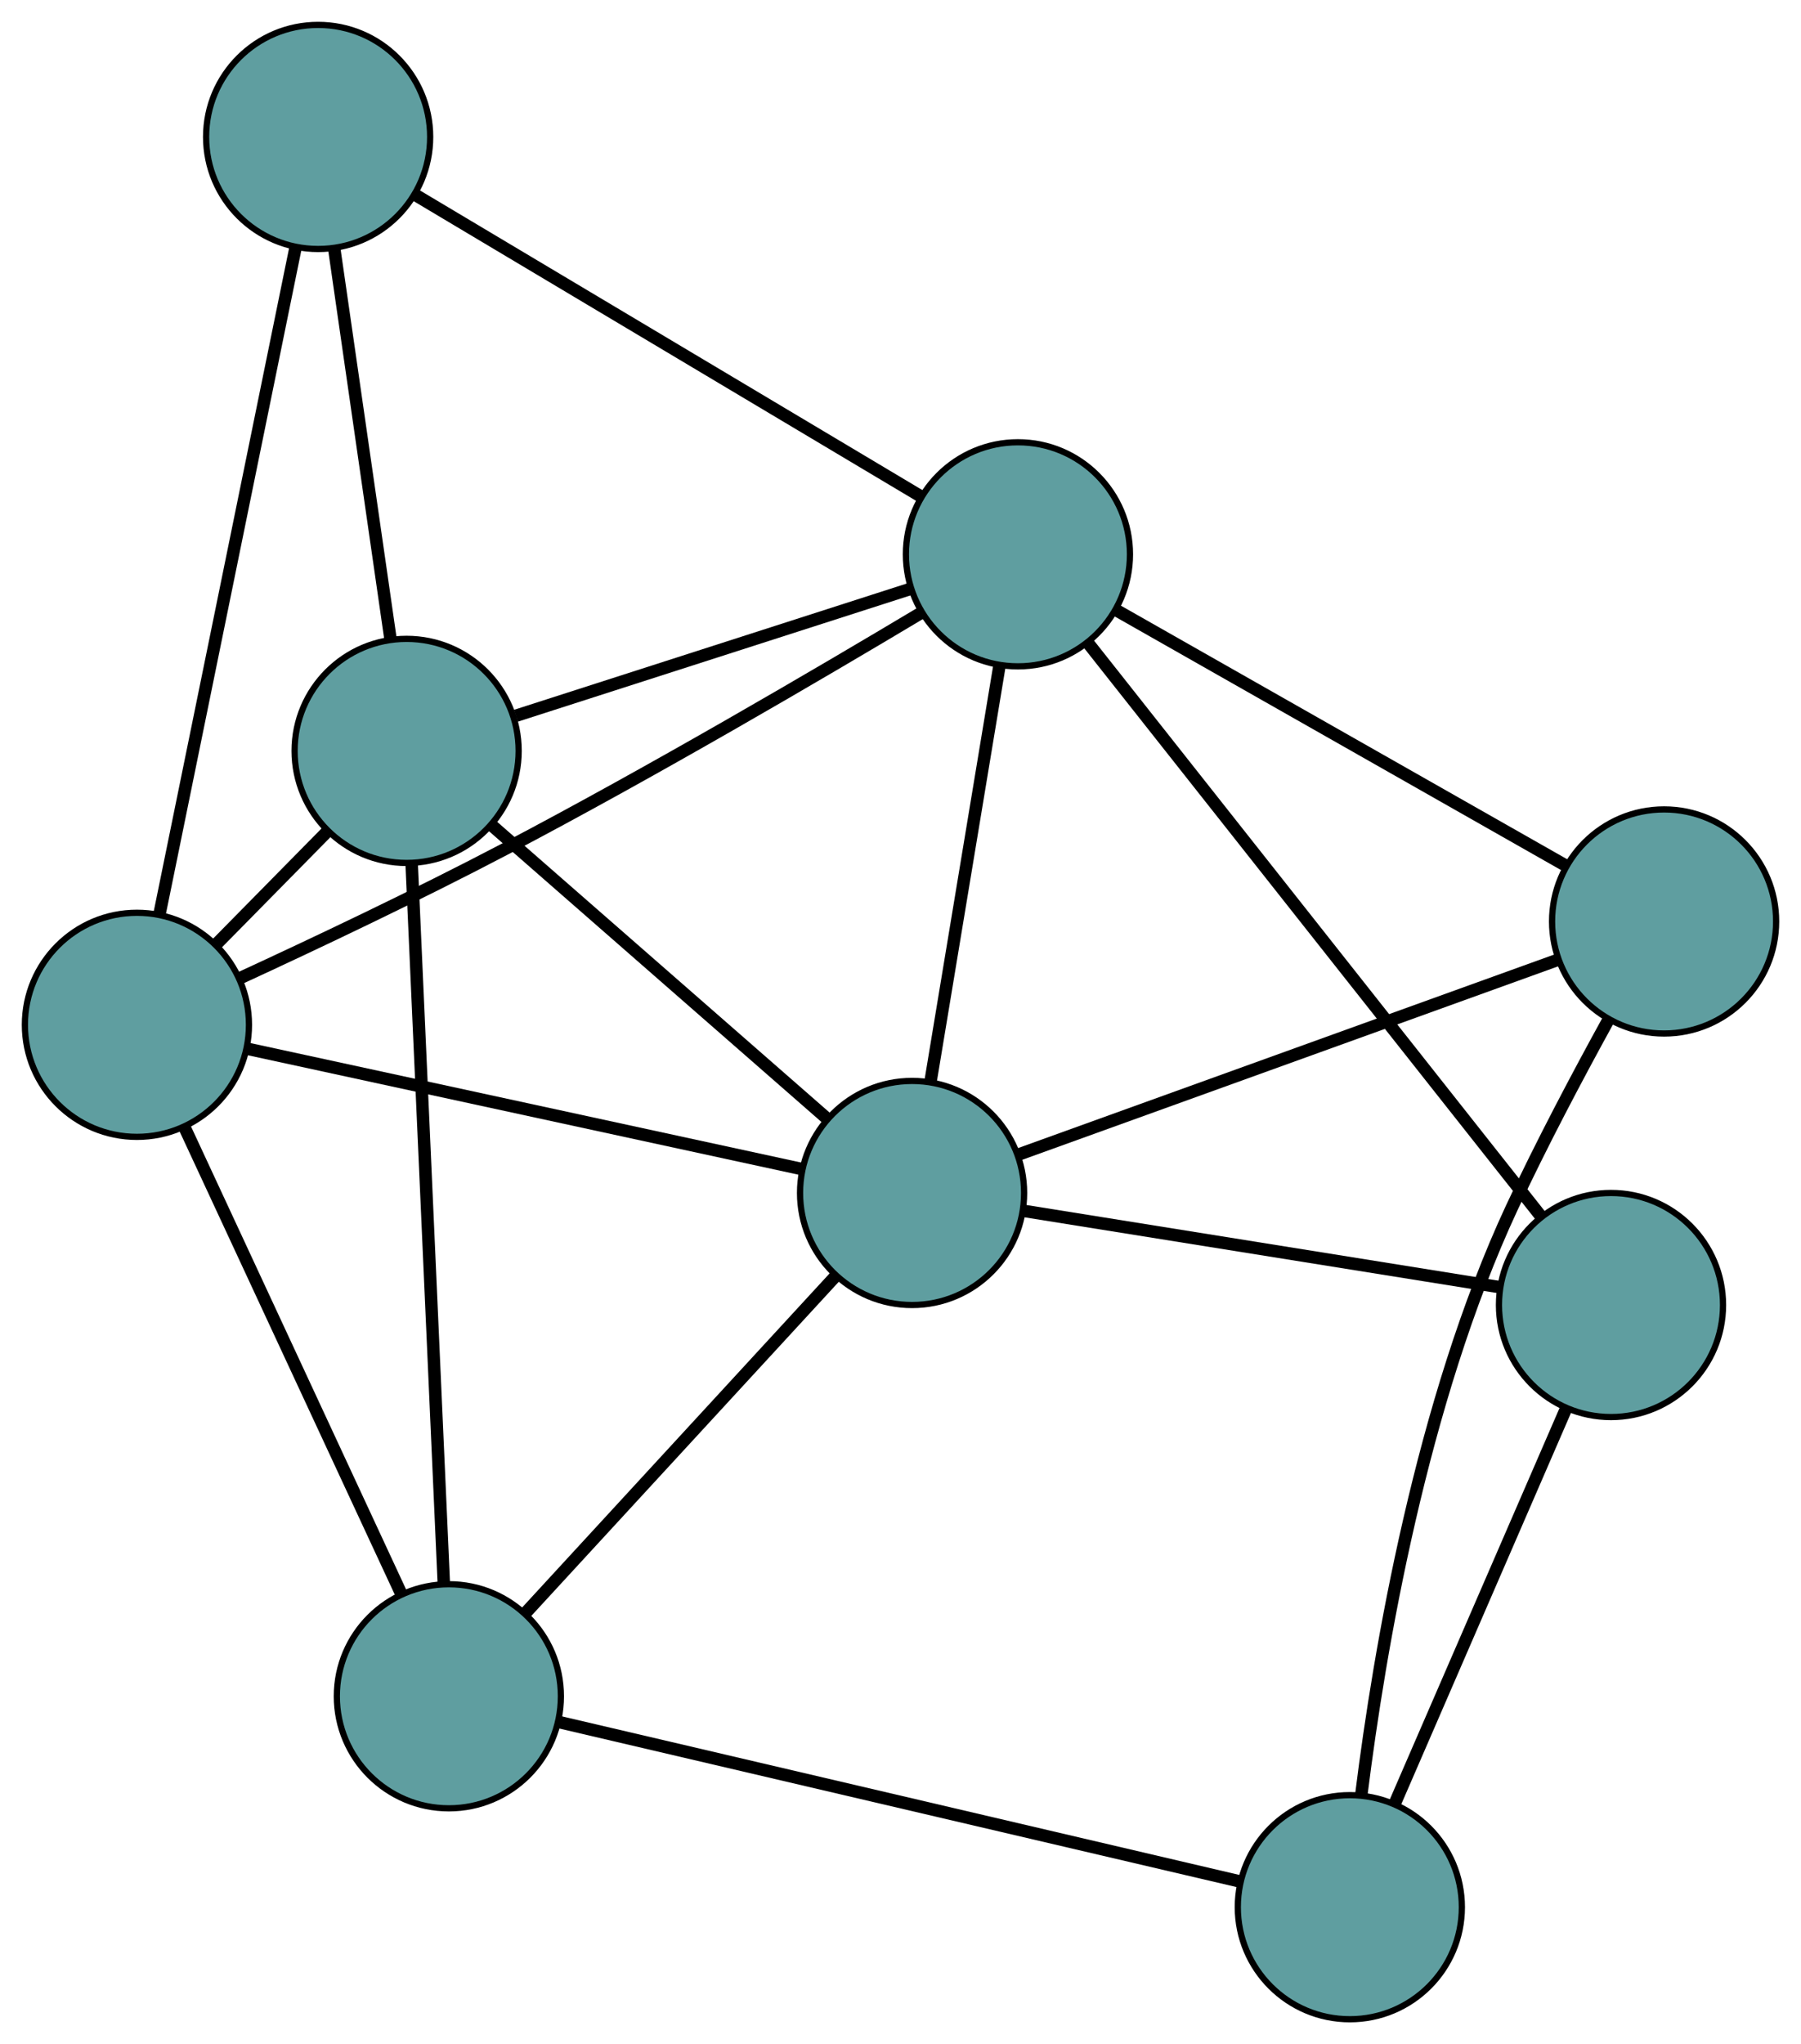 <?xml version="1.0" encoding="UTF-8" standalone="no"?>
<!DOCTYPE svg PUBLIC "-//W3C//DTD SVG 1.1//EN"
 "http://www.w3.org/Graphics/SVG/1.1/DTD/svg11.dtd">
<!-- Generated by graphviz version 2.36.0 (20140111.2315)
 -->
<!-- Title: G Pages: 1 -->
<svg width="100%" height="100%"
 viewBox="0.00 0.00 289.36 328.39" xmlns="http://www.w3.org/2000/svg" xmlns:xlink="http://www.w3.org/1999/xlink">
<g id="graph0" class="graph" transform="scale(1 1) rotate(0) translate(4 324.389)">
<title>G</title>
<!-- 0 -->
<g id="node1" class="node"><title>0</title>
<ellipse fill="cadetblue" stroke="black" cx="68.118" cy="-51.884" rx="18" ry="18"/>
</g>
<!-- 4 -->
<g id="node5" class="node"><title>4</title>
<ellipse fill="cadetblue" stroke="black" cx="61.33" cy="-203.757" rx="18" ry="18"/>
</g>
<!-- 0&#45;&#45;4 -->
<g id="edge1" class="edge"><title>0&#45;&#45;4</title>
<path fill="none" stroke="black" stroke-width="2" d="M67.312,-69.902C66.006,-99.132 63.44,-156.548 62.134,-185.762"/>
</g>
<!-- 5 -->
<g id="node6" class="node"><title>5</title>
<ellipse fill="cadetblue" stroke="black" cx="18" cy="-159.753" rx="18" ry="18"/>
</g>
<!-- 0&#45;&#45;5 -->
<g id="edge2" class="edge"><title>0&#45;&#45;5</title>
<path fill="none" stroke="black" stroke-width="2" d="M60.506,-68.267C51.086,-88.541 35.136,-122.87 25.683,-143.216"/>
</g>
<!-- 6 -->
<g id="node7" class="node"><title>6</title>
<ellipse fill="cadetblue" stroke="black" cx="212.873" cy="-18" rx="18" ry="18"/>
</g>
<!-- 0&#45;&#45;6 -->
<g id="edge3" class="edge"><title>0&#45;&#45;6</title>
<path fill="none" stroke="black" stroke-width="2" d="M85.868,-47.729C113.65,-41.226 167.107,-28.713 194.978,-22.189"/>
</g>
<!-- 8 -->
<g id="node9" class="node"><title>8</title>
<ellipse fill="cadetblue" stroke="black" cx="142.54" cy="-132.74" rx="18" ry="18"/>
</g>
<!-- 0&#45;&#45;8 -->
<g id="edge4" class="edge"><title>0&#45;&#45;8</title>
<path fill="none" stroke="black" stroke-width="2" d="M80.407,-65.236C94.196,-80.217 116.436,-104.379 130.232,-119.369"/>
</g>
<!-- 1 -->
<g id="node2" class="node"><title>1</title>
<ellipse fill="cadetblue" stroke="black" cx="47.113" cy="-302.389" rx="18" ry="18"/>
</g>
<!-- 1&#45;&#45;4 -->
<g id="edge5" class="edge"><title>1&#45;&#45;4</title>
<path fill="none" stroke="black" stroke-width="2" d="M49.721,-284.298C52.286,-266.502 56.179,-239.49 58.739,-221.733"/>
</g>
<!-- 1&#45;&#45;5 -->
<g id="edge6" class="edge"><title>1&#45;&#45;5</title>
<path fill="none" stroke="black" stroke-width="2" d="M43.485,-284.612C37.906,-257.279 27.28,-205.221 21.674,-177.753"/>
</g>
<!-- 7 -->
<g id="node8" class="node"><title>7</title>
<ellipse fill="cadetblue" stroke="black" cx="159.548" cy="-235.34" rx="18" ry="18"/>
</g>
<!-- 1&#45;&#45;7 -->
<g id="edge7" class="edge"><title>1&#45;&#45;7</title>
<path fill="none" stroke="black" stroke-width="2" d="M62.747,-293.066C84.228,-280.256 122.636,-257.352 144.047,-244.583"/>
</g>
<!-- 2 -->
<g id="node3" class="node"><title>2</title>
<ellipse fill="cadetblue" stroke="black" cx="254.834" cy="-114.741" rx="18" ry="18"/>
</g>
<!-- 2&#45;&#45;6 -->
<g id="edge8" class="edge"><title>2&#45;&#45;6</title>
<path fill="none" stroke="black" stroke-width="2" d="M247.525,-97.89C239.824,-80.134 227.769,-52.341 220.099,-34.658"/>
</g>
<!-- 2&#45;&#45;7 -->
<g id="edge9" class="edge"><title>2&#45;&#45;7</title>
<path fill="none" stroke="black" stroke-width="2" d="M243.529,-129.049C225.191,-152.259 189.167,-197.852 170.838,-221.051"/>
</g>
<!-- 2&#45;&#45;8 -->
<g id="edge10" class="edge"><title>2&#45;&#45;8</title>
<path fill="none" stroke="black" stroke-width="2" d="M237.041,-117.593C216.138,-120.943 181.649,-126.471 160.622,-129.842"/>
</g>
<!-- 3 -->
<g id="node4" class="node"><title>3</title>
<ellipse fill="cadetblue" stroke="black" cx="263.363" cy="-176.356" rx="18" ry="18"/>
</g>
<!-- 3&#45;&#45;6 -->
<g id="edge11" class="edge"><title>3&#45;&#45;6</title>
<path fill="none" stroke="black" stroke-width="2" d="M254.333,-160.392C249.519,-151.64 243.631,-140.532 238.896,-130.367 224.355,-99.145 217.607,-59.153 214.743,-36.27"/>
</g>
<!-- 3&#45;&#45;7 -->
<g id="edge12" class="edge"><title>3&#45;&#45;7</title>
<path fill="none" stroke="black" stroke-width="2" d="M247.595,-185.314C228.083,-196.401 195.044,-215.172 175.463,-226.297"/>
</g>
<!-- 3&#45;&#45;8 -->
<g id="edge13" class="edge"><title>3&#45;&#45;8</title>
<path fill="none" stroke="black" stroke-width="2" d="M246.308,-170.199C223.281,-161.887 182.49,-147.162 159.508,-138.865"/>
</g>
<!-- 4&#45;&#45;5 -->
<g id="edge14" class="edge"><title>4&#45;&#45;5</title>
<path fill="none" stroke="black" stroke-width="2" d="M48.564,-190.792C42.972,-185.114 36.423,-178.463 30.825,-172.777"/>
</g>
<!-- 4&#45;&#45;7 -->
<g id="edge15" class="edge"><title>4&#45;&#45;7</title>
<path fill="none" stroke="black" stroke-width="2" d="M78.889,-209.404C96.767,-215.152 124.318,-224.011 142.14,-229.742"/>
</g>
<!-- 4&#45;&#45;8 -->
<g id="edge16" class="edge"><title>4&#45;&#45;8</title>
<path fill="none" stroke="black" stroke-width="2" d="M75.106,-191.71C90.13,-178.572 114.024,-157.677 128.967,-144.609"/>
</g>
<!-- 5&#45;&#45;7 -->
<g id="edge17" class="edge"><title>5&#45;&#45;7</title>
<path fill="none" stroke="black" stroke-width="2" d="M34.479,-167.215C46.433,-172.727 62.929,-180.536 77.131,-187.993 100.799,-200.421 127.516,-216.08 143.945,-225.904"/>
</g>
<!-- 5&#45;&#45;8 -->
<g id="edge18" class="edge"><title>5&#45;&#45;8</title>
<path fill="none" stroke="black" stroke-width="2" d="M35.843,-155.883C59.519,-150.747 101.071,-141.735 124.73,-136.603"/>
</g>
<!-- 7&#45;&#45;8 -->
<g id="edge19" class="edge"><title>7&#45;&#45;8</title>
<path fill="none" stroke="black" stroke-width="2" d="M156.585,-217.468C153.483,-198.752 148.637,-169.52 145.526,-150.751"/>
</g>
</g>
</svg>

